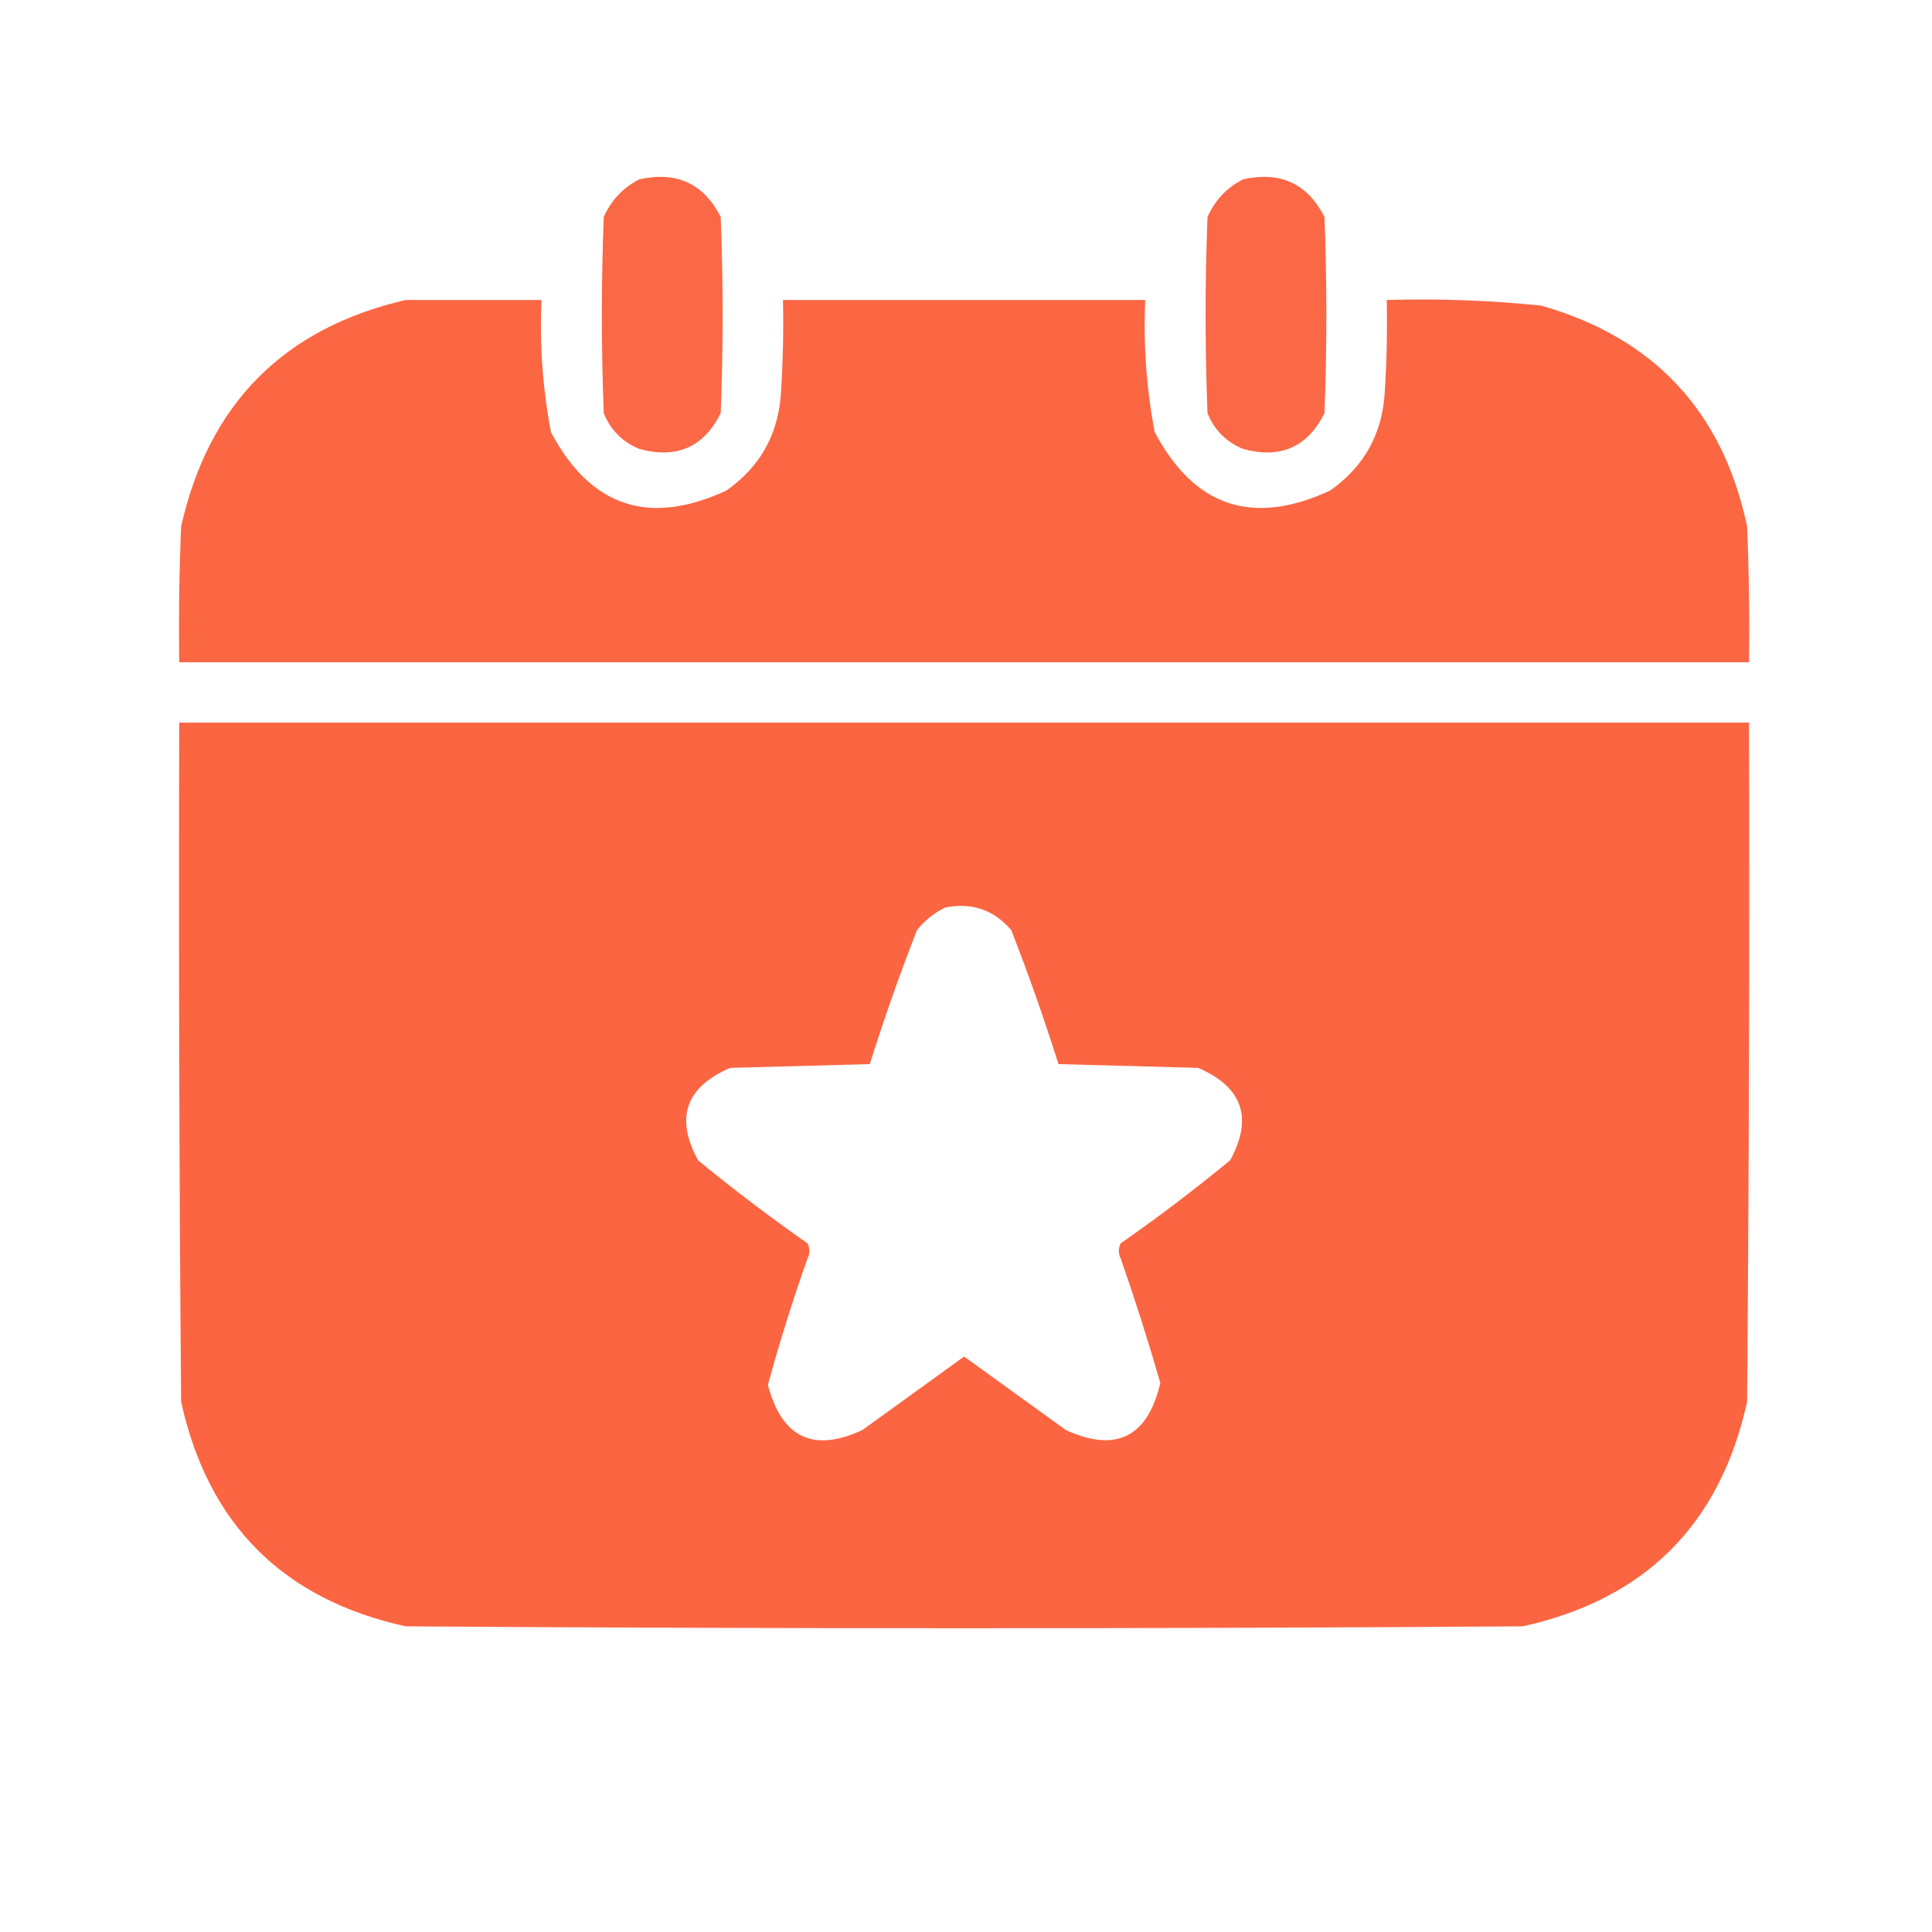 <?xml version="1.0" encoding="UTF-8"?>
<!DOCTYPE svg PUBLIC "-//W3C//DTD SVG 1.1//EN" "http://www.w3.org/Graphics/SVG/1.1/DTD/svg11.dtd">
<svg xmlns="http://www.w3.org/2000/svg" version="1.1" width="512px" height="512px" style="shape-rendering:geometricPrecision; text-rendering:geometricPrecision; image-rendering:optimizeQuality; fill-rule:evenodd; clip-rule:evenodd" xmlns:xlink="http://www.w3.org/1999/xlink">
<g><path style="opacity:0.975" fill="#fb6542" d="M 169.5,47.5 C 179.36,45.35 186.527,48.683 191,57.5C 191.667,74.833 191.667,92.167 191,109.5C 186.527,118.482 179.36,121.649 169.5,119C 165,117.167 161.833,114 160,109.5C 159.333,92.167 159.333,74.833 160,57.5C 162.022,52.98 165.189,49.647 169.5,47.5 Z"/></g>
<g><path style="opacity:0.975" fill="#fb6542" d="M 329.5,47.5 C 339.36,45.35 346.527,48.683 351,57.5C 351.667,74.833 351.667,92.167 351,109.5C 346.527,118.482 339.36,121.649 329.5,119C 325,117.167 321.833,114 320,109.5C 319.333,92.167 319.333,74.833 320,57.5C 322.022,52.98 325.189,49.647 329.5,47.5 Z"/></g>
<g><path style="opacity:0.992" fill="#fb6542" d="M 107.5,79.5 C 119.5,79.5 131.5,79.5 143.5,79.5C 142.976,91.28 143.81,102.947 146,114.5C 156.481,134.335 171.981,139.502 192.5,130C 201.625,123.589 206.458,114.755 207,103.5C 207.5,95.507 207.666,87.507 207.5,79.5C 239.5,79.5 271.5,79.5 303.5,79.5C 302.976,91.28 303.81,102.947 306,114.5C 316.481,134.335 331.981,139.502 352.5,130C 361.625,123.589 366.458,114.755 367,103.5C 367.5,95.507 367.666,87.507 367.5,79.5C 381.218,79.094 394.885,79.594 408.5,81C 438.403,89.569 456.569,109.069 463,139.5C 463.5,151.495 463.667,163.495 463.5,175.5C 324.833,175.5 186.167,175.5 47.5,175.5C 47.334,163.495 47.5,151.495 48,139.5C 55.347,106.986 75.181,86.986 107.5,79.5 Z"/></g>
<g><path style="opacity:0.995" fill="#fb6542" d="M 47.5,191.5 C 186.167,191.5 324.833,191.5 463.5,191.5C 463.667,251.501 463.5,311.501 463,371.5C 455.833,404 436,423.833 403.5,431C 304.833,431.667 206.167,431.667 107.5,431C 75,423.833 55.167,404 48,371.5C 47.5,311.501 47.333,251.501 47.5,191.5 Z M 250.5,240.5 C 257.555,239.111 263.388,241.111 268,246.5C 272.57,258.21 276.736,270.043 280.5,282C 292.833,282.333 305.167,282.667 317.5,283C 329.304,288.08 332.138,296.247 326,307.5C 316.617,315.217 306.951,322.551 297,329.5C 296.333,330.833 296.333,332.167 297,333.5C 300.805,344.413 304.305,355.413 307.5,366.5C 304.112,380.861 295.779,385.027 282.5,379C 273.5,372.5 264.5,366 255.5,359.5C 246.5,366 237.5,372.5 228.5,379C 215.521,385.012 207.187,381.012 203.5,367C 206.596,355.711 210.096,344.545 214,333.5C 214.667,332.167 214.667,330.833 214,329.5C 204.049,322.551 194.383,315.217 185,307.5C 178.862,296.247 181.696,288.08 193.5,283C 205.833,282.667 218.167,282.333 230.5,282C 234.264,270.043 238.43,258.21 243,246.5C 245.114,243.879 247.614,241.879 250.5,240.5 Z"/></g>
</svg>
